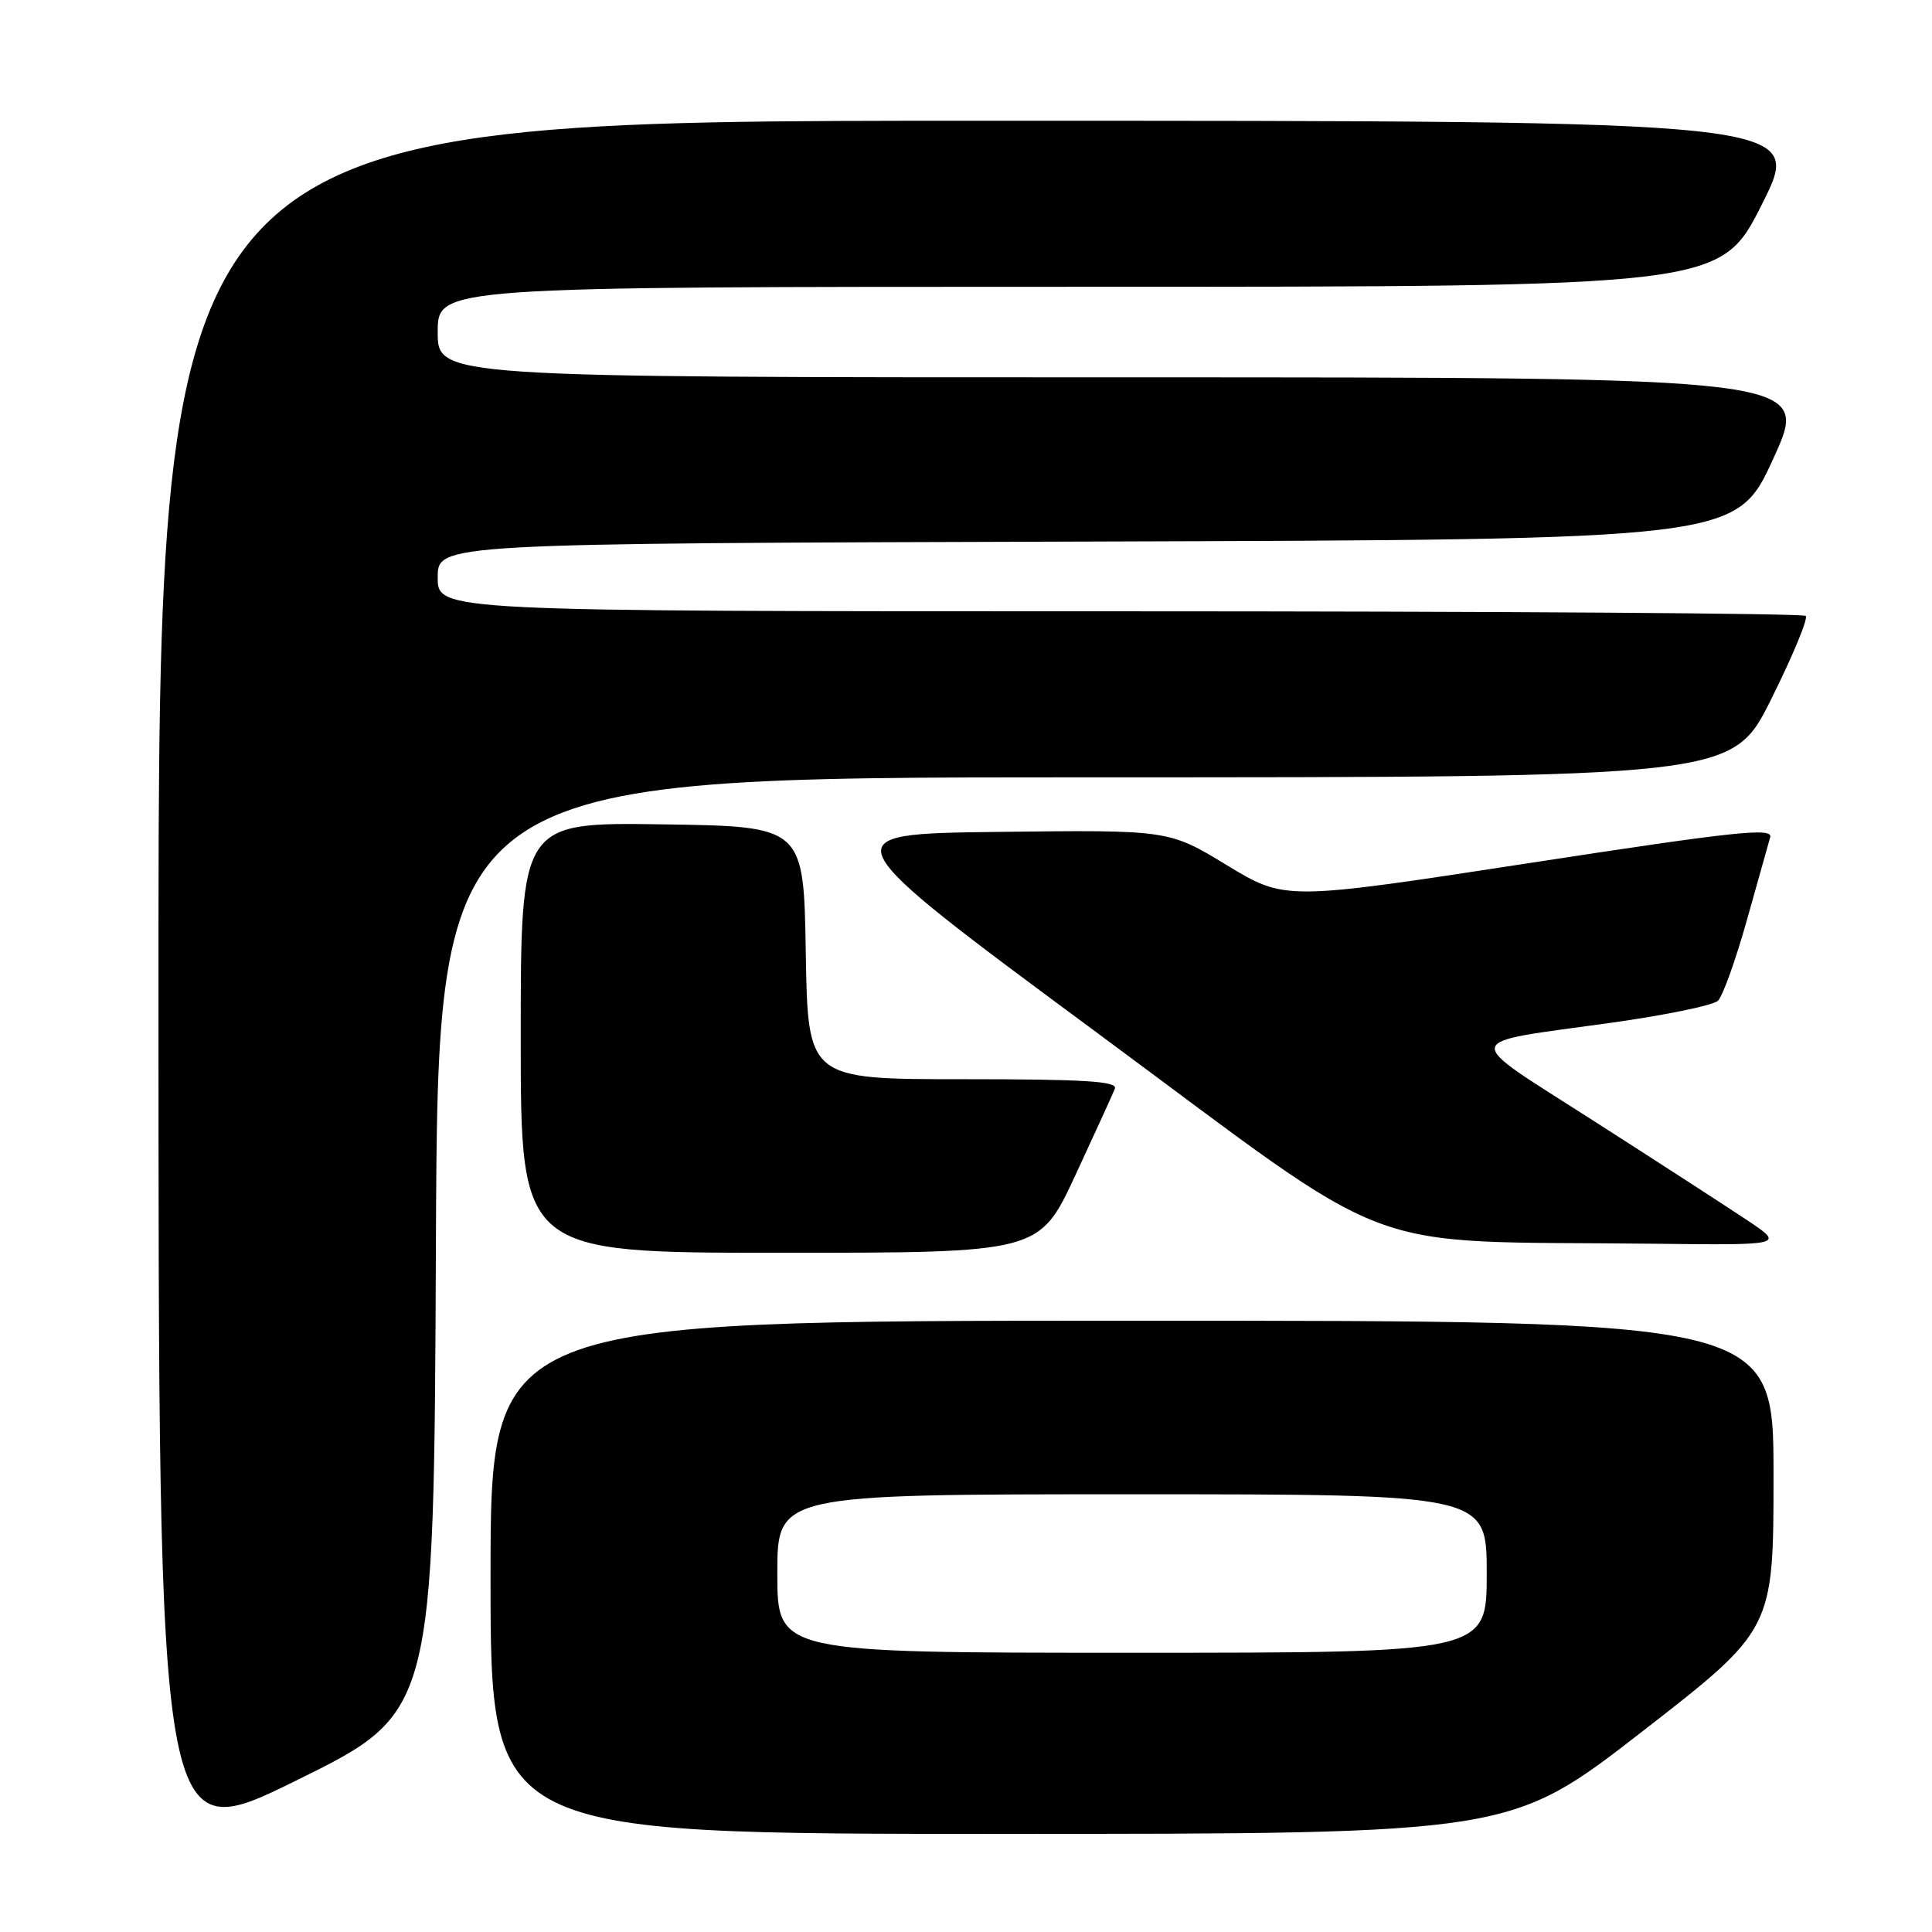 <?xml version="1.0" encoding="UTF-8" standalone="no"?>
<!DOCTYPE svg PUBLIC "-//W3C//DTD SVG 1.1//EN" "http://www.w3.org/Graphics/SVG/1.1/DTD/svg11.dtd" >
<svg xmlns="http://www.w3.org/2000/svg" xmlns:xlink="http://www.w3.org/1999/xlink" version="1.1" viewBox="0 0 256 256">
 <g >
 <path fill="currentColor"
d=" M 57.76 164.97 C 58.02 103.00 58.02 103.00 143.78 103.00 C 229.54 103.00 229.54 103.00 234.71 92.61 C 237.56 86.89 239.61 81.94 239.27 81.61 C 238.94 81.27 198.02 81.00 148.33 81.00 C 58.00 81.00 58.00 81.00 58.00 76.51 C 58.00 72.01 58.00 72.01 144.03 71.76 C 230.07 71.50 230.07 71.50 234.98 60.75 C 239.89 50.00 239.89 50.00 148.94 50.00 C 58.00 50.00 58.00 50.00 58.00 44.00 C 58.00 38.00 58.00 38.00 142.99 38.00 C 227.98 38.00 227.98 38.00 233.50 27.00 C 239.02 16.00 239.02 16.00 130.01 16.00 C 21.00 16.00 21.00 16.00 21.00 130.46 C 21.00 244.92 21.00 244.92 39.25 235.93 C 57.50 226.94 57.50 226.94 57.76 164.97 Z  M 217.56 229.47 C 235.00 215.93 235.00 215.93 235.00 195.47 C 235.00 175.00 235.00 175.00 150.00 175.00 C 65.00 175.00 65.00 175.00 65.00 209.00 C 65.00 243.00 65.00 243.00 132.56 243.00 C 200.12 243.00 200.12 243.00 217.56 229.47 Z  M 142.48 155.75 C 145.10 150.11 147.46 144.94 147.73 144.25 C 148.11 143.27 143.69 143.00 127.63 143.00 C 107.05 143.00 107.05 143.00 106.77 126.25 C 106.50 109.50 106.50 109.50 87.75 109.23 C 69.00 108.96 69.00 108.96 69.00 137.48 C 69.00 166.00 69.00 166.00 103.36 166.00 C 137.71 166.00 137.71 166.00 142.48 155.75 Z  M 231.49 161.67 C 228.74 159.84 219.57 153.90 211.09 148.47 C 193.45 137.17 193.23 138.35 213.50 135.52 C 220.65 134.52 227.02 133.21 227.64 132.60 C 228.27 132.00 229.98 127.22 231.45 122.00 C 232.91 116.78 234.31 111.80 234.56 110.94 C 234.94 109.63 229.98 110.16 202.65 114.36 C 170.29 119.33 170.29 119.33 162.58 114.65 C 154.87 109.96 154.87 109.96 132.30 110.23 C 109.73 110.50 109.73 110.50 145.57 137.00 C 186.15 167.01 179.14 164.36 218.99 164.80 C 236.47 165.00 236.47 165.00 231.49 161.67 Z  M 103.00 208.50 C 103.00 198.00 103.00 198.00 150.00 198.00 C 197.00 198.00 197.00 198.00 197.00 208.50 C 197.00 219.00 197.00 219.00 150.00 219.00 C 103.00 219.00 103.00 219.00 103.00 208.50 Z "/>
</g>
</svg>